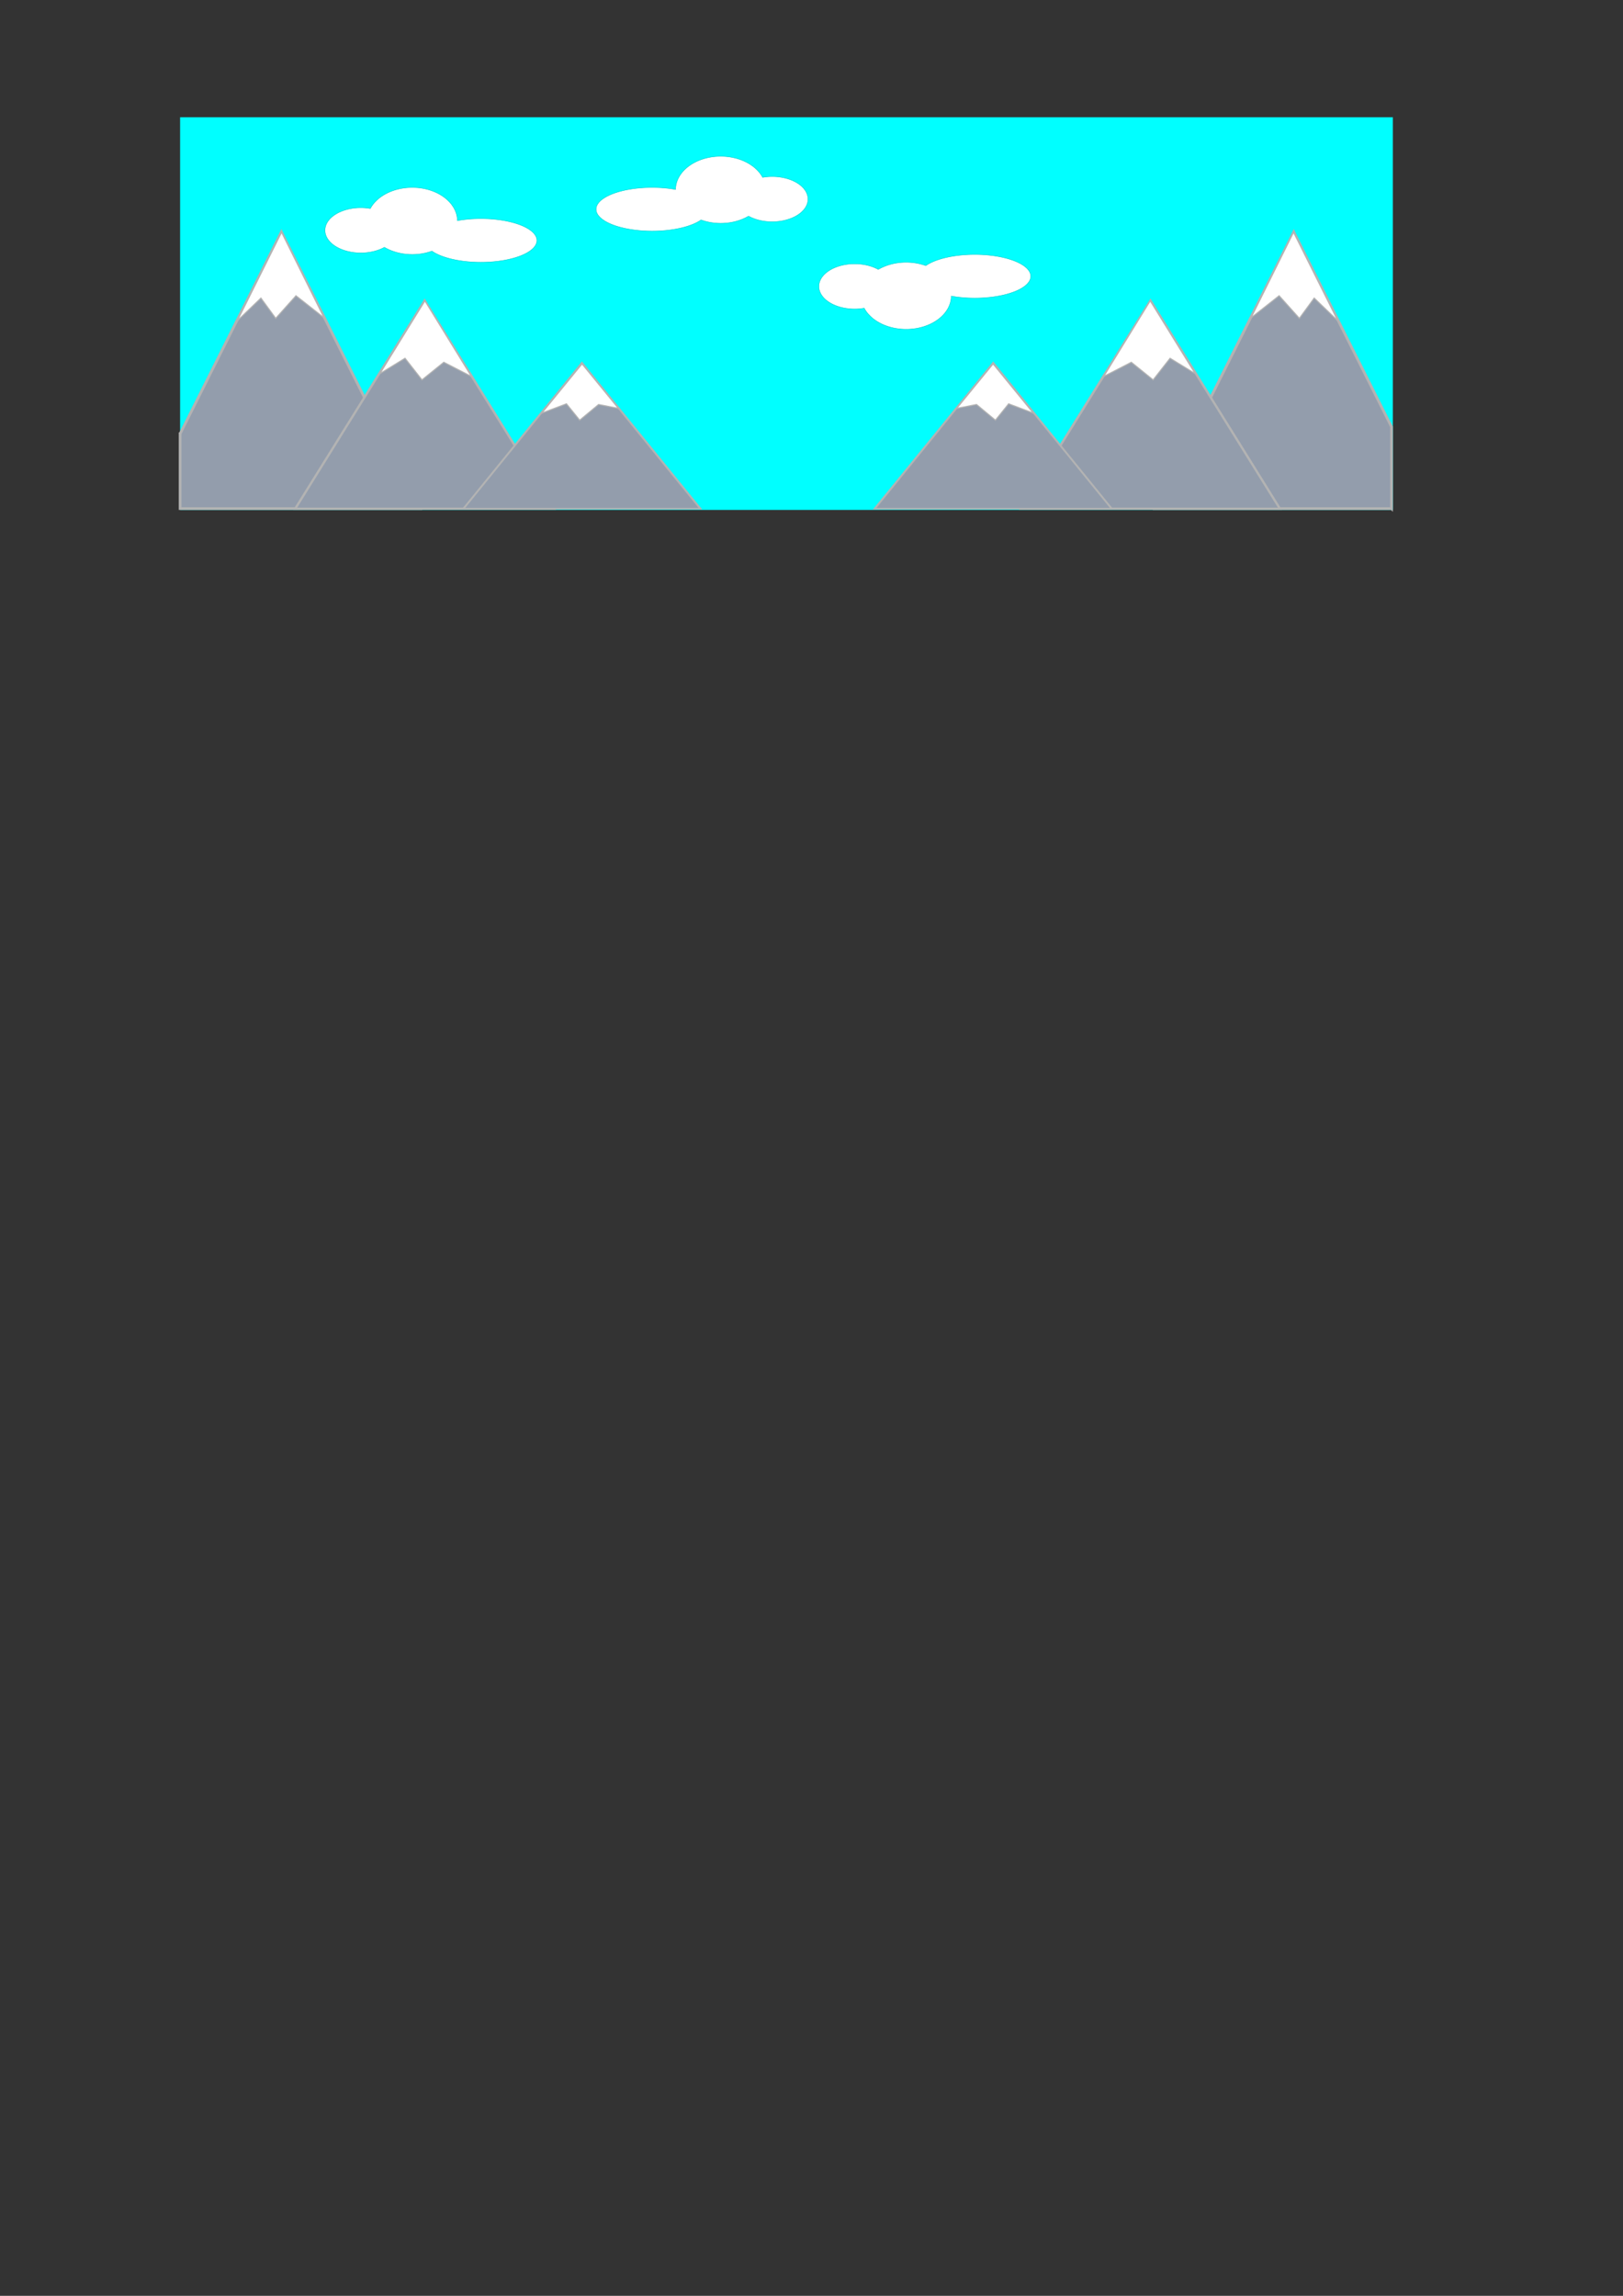 <?xml version="1.0" encoding="UTF-8" standalone="no"?>
<!-- Created with Inkscape (http://www.inkscape.org/) -->

<svg
   xmlns:dc="http://purl.org/dc/elements/1.1/"
   xmlns:cc="http://creativecommons.org/ns#"
   xmlns:rdf="http://www.w3.org/1999/02/22-rdf-syntax-ns#"
   xmlns:svg="http://www.w3.org/2000/svg"
   xmlns="http://www.w3.org/2000/svg"
   xmlns:sodipodi="http://sodipodi.sourceforge.net/DTD/sodipodi-0.dtd"
   xmlns:inkscape="http://www.inkscape.org/namespaces/inkscape"
   width="210mm"
   height="297mm"
   viewBox="0 0 744.094 1052.362"
   id="svg2"
   version="1.1"
   inkscape:version="0.91 r13725"
   sodipodi:docname="none.svg">
  <rect x="0" y="0" width="744.094" height="1052.362" fill="#333333" stroke="none"/>
  <defs
     id="defs4" />
  <sodipodi:namedview
     id="base"
     pagecolor="#ffffff"
     bordercolor="#666666"
     borderopacity="1.0"
     inkscape:pageopacity="0.0"
     inkscape:pageshadow="2"
     inkscape:zoom="1.4"
     inkscape:cx="360.53238"
     inkscape:cy="819.3783"
     inkscape:document-units="px"
     inkscape:current-layer="layer1"
     showgrid="false"
     inkscape:window-width="1276"
     inkscape:window-height="755"
     inkscape:window-x="4"
     inkscape:window-y="1"
     inkscape:window-maximized="1" />
  <g
     inkscape:label="Layer 1"
     inkscape:groupmode="layer"
     id="layer1">
    <rect
       style="opacity:1;fill:#00ffff;fill-opacity:1;fill-rule:evenodd;stroke:none;stroke-width:0.8;stroke-linecap:round;stroke-linejoin:miter;stroke-miterlimit:4;stroke-dasharray:none;stroke-dashoffset:0;stroke-opacity:1"
       id="rect4234"
       width="556"
       height="180"
       x="82.573"
       y="53.747"
       inkscape:export-xdpi="89.900383"
       inkscape:export-ydpi="89.900383" />
    <g
       id="g4242"
       inkscape:export-xdpi="89.900383"
       inkscape:export-ydpi="89.900383"
       transform="translate(-16,0)">
      <path
         id="path4140"
         d="m 98.572,198.84 0,34.291 110.063,0 L 145,106.316 98.572,198.84 Z"
         style="opacity:1;fill:#939dac;fill-opacity:1;fill-rule:evenodd;stroke:#b3b3b3;stroke-width:1.231;stroke-linecap:round;stroke-linejoin:miter;stroke-miterlimit:4;stroke-dasharray:none;stroke-dashoffset:0;stroke-opacity:1"
         inkscape:connector-curvature="0" />
      <path
         transform="matrix(1.338,0,0,1.242,21.451,-53.5)"
         inkscape:transform-center-y="-15.897709"
         d="m 185.778,230.824 -88.698,-1e-5 44.349,-76.815 z"
         inkscape:randomized="0"
         inkscape:rounded="0"
         inkscape:flatsided="true"
         sodipodi:arg2="1.5707963"
         sodipodi:arg1="0.52359878"
         sodipodi:r2="25.604925"
         sodipodi:r1="51.20985"
         sodipodi:cy="205.21933"
         sodipodi:cx="141.42857"
         sodipodi:sides="3"
         id="path4142"
         style="opacity:1;fill:#939dac;fill-opacity:1;fill-rule:evenodd;stroke:#b3b3b3;stroke-width:0.8;stroke-linecap:round;stroke-linejoin:miter;stroke-miterlimit:4;stroke-dasharray:none;stroke-dashoffset:0;stroke-opacity:1"
         sodipodi:type="star" />
      <path
         sodipodi:type="star"
         style="opacity:1;fill:#939dac;fill-opacity:1;fill-rule:evenodd;stroke:#b3b3b3;stroke-width:0.8;stroke-linecap:round;stroke-linejoin:miter;stroke-miterlimit:4;stroke-dasharray:none;stroke-dashoffset:0;stroke-opacity:1"
         id="path4144"
         sodipodi:sides="3"
         sodipodi:cx="141.42857"
         sodipodi:cy="205.21933"
         sodipodi:r1="51.20985"
         sodipodi:r2="25.604925"
         sodipodi:arg1="0.52359878"
         sodipodi:arg2="1.5707963"
         inkscape:flatsided="true"
         inkscape:rounded="0"
         inkscape:randomized="0"
         d="m 185.778,230.824 -88.698,-1e-5 44.349,-76.815 z"
         inkscape:transform-center-y="-11.135796"
         transform="matrix(1.225,0,0,0.87,109.539,32.356)" />
      <path
         style="fill:#ffffff;fill-rule:evenodd;stroke:#b3b3b3;stroke-width:0.5;stroke-linecap:butt;stroke-linejoin:miter;stroke-miterlimit:4;stroke-dasharray:none;stroke-opacity:1"
         d="m 145.09,106.454 -20.268,40.567 10.804,-10.389 6.786,9.286 9.286,-10.357 12.878,10.126 z"
         id="path4146"
         inkscape:connector-curvature="0"
         sodipodi:nodetypes="ccccccc" />
      <path
         inkscape:connector-curvature="0"
         id="path4148"
         d="m 210.804,137.883 -20.625,33.393 11.518,-7.054 7.768,9.911 10,-8.08 12.679,6.518 z"
         style="fill:#ffffff;fill-rule:evenodd;stroke:#b3b3b3;stroke-width:0.5;stroke-linecap:butt;stroke-linejoin:miter;stroke-miterlimit:4;stroke-dasharray:none;stroke-opacity:1"
         sodipodi:nodetypes="ccccccc" />
      <path
         inkscape:connector-curvature="0"
         id="path4150"
         d="m 282.846,166.798 -18.438,22.567 11.295,-4.263 6.071,7.5 8.661,-7.187 9.085,1.786 z"
         style="fill:#ffffff;fill-rule:evenodd;stroke:#b3b3b3;stroke-width:0.5;stroke-linecap:butt;stroke-linejoin:miter;stroke-miterlimit:4;stroke-dasharray:none;stroke-opacity:1"
         sodipodi:nodetypes="ccccccc" />
    </g>
    <g
       id="g4250"
       inkscape:export-xdpi="89.900383"
       inkscape:export-ydpi="89.900383"
       transform="translate(-16,0)">
      <path
         id="path4172"
         d="m 653.957,233.131 0,-37.502 -44.816,-89.312 -63.635,126.814 108.451,0 z"
         style="opacity:1;fill:#939dac;fill-opacity:1;fill-rule:evenodd;stroke:#b3b3b3;stroke-width:1.231;stroke-linecap:round;stroke-linejoin:miter;stroke-miterlimit:4;stroke-dasharray:none;stroke-dashoffset:0;stroke-opacity:1"
         inkscape:connector-curvature="0" />
      <path
         sodipodi:type="star"
         style="opacity:1;fill:#939dac;fill-opacity:1;fill-rule:evenodd;stroke:#b3b3b3;stroke-width:0.8;stroke-linecap:round;stroke-linejoin:miter;stroke-miterlimit:4;stroke-dasharray:none;stroke-dashoffset:0;stroke-opacity:1"
         id="path4174"
         sodipodi:sides="3"
         sodipodi:cx="141.42857"
         sodipodi:cy="205.21933"
         sodipodi:r1="51.20985"
         sodipodi:r2="25.604925"
         sodipodi:arg1="0.52359878"
         sodipodi:arg2="1.5707963"
         inkscape:flatsided="true"
         inkscape:rounded="0"
         inkscape:randomized="0"
         d="m 185.778,230.824 -88.698,-1e-5 44.349,-76.815 z"
         inkscape:transform-center-y="-15.897709"
         transform="matrix(-1.338,0,0,1.242,732.69,-53.5)" />
      <path
         transform="matrix(-1.225,0,0,0.87,644.602,32.356)"
         inkscape:transform-center-y="-11.135796"
         d="m 185.778,230.824 -88.698,-1e-5 44.349,-76.815 z"
         inkscape:randomized="0"
         inkscape:rounded="0"
         inkscape:flatsided="true"
         sodipodi:arg2="1.5707963"
         sodipodi:arg1="0.52359878"
         sodipodi:r2="25.604925"
         sodipodi:r1="51.20985"
         sodipodi:cy="205.21933"
         sodipodi:cx="141.42857"
         sodipodi:sides="3"
         id="path4176"
         style="opacity:1;fill:#939dac;fill-opacity:1;fill-rule:evenodd;stroke:#b3b3b3;stroke-width:0.8;stroke-linecap:round;stroke-linejoin:miter;stroke-miterlimit:4;stroke-dasharray:none;stroke-dashoffset:0;stroke-opacity:1"
         sodipodi:type="star" />
      <path
         sodipodi:nodetypes="ccccccc"
         inkscape:connector-curvature="0"
         id="path4178"
         d="m 609.051,106.454 20.268,40.567 -10.804,-10.389 -6.786,9.286 -9.286,-10.357 -12.878,10.126 z"
         style="fill:#ffffff;fill-rule:evenodd;stroke:#b3b3b3;stroke-width:0.5;stroke-linecap:butt;stroke-linejoin:miter;stroke-miterlimit:4;stroke-dasharray:none;stroke-opacity:1" />
      <path
         sodipodi:nodetypes="ccccccc"
         style="fill:#ffffff;fill-rule:evenodd;stroke:#b3b3b3;stroke-width:0.5;stroke-linecap:butt;stroke-linejoin:miter;stroke-miterlimit:4;stroke-dasharray:none;stroke-opacity:1"
         d="m 543.336,137.883 20.625,33.393 -11.518,-7.054 -7.768,9.911 -10,-8.08 -12.679,6.518 z"
         id="path4180"
         inkscape:connector-curvature="0" />
      <path
         sodipodi:nodetypes="ccccccc"
         style="fill:#ffffff;fill-rule:evenodd;stroke:#b3b3b3;stroke-width:0.5;stroke-linecap:butt;stroke-linejoin:miter;stroke-miterlimit:4;stroke-dasharray:none;stroke-opacity:1"
         d="m 471.295,166.798 18.438,22.567 -11.295,-4.263 -6.071,7.5 -8.661,-7.187 -9.085,1.786 z"
         id="path4182"
         inkscape:connector-curvature="0" />
    </g>
    <path
       style="color:#000000;clip-rule:nonzero;display:inline;overflow:visible;visibility:visible;opacity:1;isolation:auto;mix-blend-mode:normal;color-interpolation:sRGB;color-interpolation-filters:linearRGB;solid-color:#000000;solid-opacity:1;fill:#ffffff;fill-opacity:1;fill-rule:nonzero;stroke:#00caca;stroke-width:0.2;stroke-linecap:butt;stroke-linejoin:miter;stroke-miterlimit:4;stroke-dasharray:none;stroke-dashoffset:0;stroke-opacity:1;color-rendering:auto;image-rendering:auto;shape-rendering:auto;text-rendering:auto;enable-background:accumulate"
       d="M 189,85.934 A 20.714,15.357 0 0 0 169.777,95.6 16.429,10.357 0 0 0 165.428,95.219 16.429,10.357 0 0 0 149,105.576 a 16.429,10.357 0 0 0 16.428,10.357 16.429,10.357 0 0 0 10.805,-2.572 20.714,15.357 0 0 0 12.768,3.287 20.714,15.357 0 0 0 9.021,-1.547 25.714,10 0 0 0 22.406,5.117 25.714,10 0 0 0 25.715,-10 25.714,10 0 0 0 -25.715,-10 25.714,10 0 0 0 -10.721,0.924 A 20.714,15.357 0 0 0 189,85.934 Z"
       id="path4258"
       inkscape:export-xdpi="89.900383"
       inkscape:export-ydpi="89.900383"
       inkscape:connector-curvature="0" />
    <path
       id="path4265"
       d="m 330.428,71.648 a 20.714,15.357 0 0 1 19.223,9.666 16.429,10.357 0 0 1 4.35,-0.381 16.429,10.357 0 0 1 16.428,10.357 16.429,10.357 0 0 1 -16.428,10.357 16.429,10.357 0 0 1 -10.805,-2.572 20.714,15.357 0 0 1 -12.768,3.287 20.714,15.357 0 0 1 -9.021,-1.547 25.714,10 0 0 1 -22.406,5.117 25.714,10 0 0 1 -25.715,-10 25.714,10 0 0 1 25.715,-10 25.714,10 0 0 1 10.721,0.924 20.714,15.357 0 0 1 20.707,-15.209 z"
       style="color:#000000;clip-rule:nonzero;display:inline;overflow:visible;visibility:visible;opacity:1;isolation:auto;mix-blend-mode:normal;color-interpolation:sRGB;color-interpolation-filters:linearRGB;solid-color:#000000;solid-opacity:1;fill:#ffffff;fill-opacity:1;fill-rule:nonzero;stroke:#00caca;stroke-width:0.2;stroke-linecap:butt;stroke-linejoin:miter;stroke-miterlimit:4;stroke-dasharray:none;stroke-dashoffset:0;stroke-opacity:1;color-rendering:auto;image-rendering:auto;shape-rendering:auto;text-rendering:auto;enable-background:accumulate"
       inkscape:connector-curvature="0"
       inkscape:export-xdpi="89.900383"
       inkscape:export-ydpi="89.900383" />
    <path
       inkscape:connector-curvature="0"
       style="color:#000000;clip-rule:nonzero;display:inline;overflow:visible;visibility:visible;opacity:1;isolation:auto;mix-blend-mode:normal;color-interpolation:sRGB;color-interpolation-filters:linearRGB;solid-color:#000000;solid-opacity:1;fill:#ffffff;fill-opacity:1;fill-rule:nonzero;stroke:#00caca;stroke-width:0.2;stroke-linecap:butt;stroke-linejoin:miter;stroke-miterlimit:4;stroke-dasharray:none;stroke-dashoffset:0;stroke-opacity:1;color-rendering:auto;image-rendering:auto;shape-rendering:auto;text-rendering:auto;enable-background:accumulate"
       d="m 415.429,150.933 a 20.714,15.357 0 0 1 -19.223,-9.666 16.429,10.357 0 0 1 -4.35,0.381 16.429,10.357 0 0 1 -16.428,-10.357 16.429,10.357 0 0 1 16.428,-10.357 16.429,10.357 0 0 1 10.805,2.572 20.714,15.357 0 0 1 12.768,-3.287 20.714,15.357 0 0 1 9.021,1.547 25.714,10 0 0 1 22.406,-5.117 25.714,10 0 0 1 25.715,10 25.714,10 0 0 1 -25.715,10 25.714,10 0 0 1 -10.721,-0.924 20.714,15.357 0 0 1 -20.707,15.209 z"
       id="path4267"
       inkscape:export-xdpi="89.900383"
       inkscape:export-ydpi="89.900383" />
  </g>
</svg>

